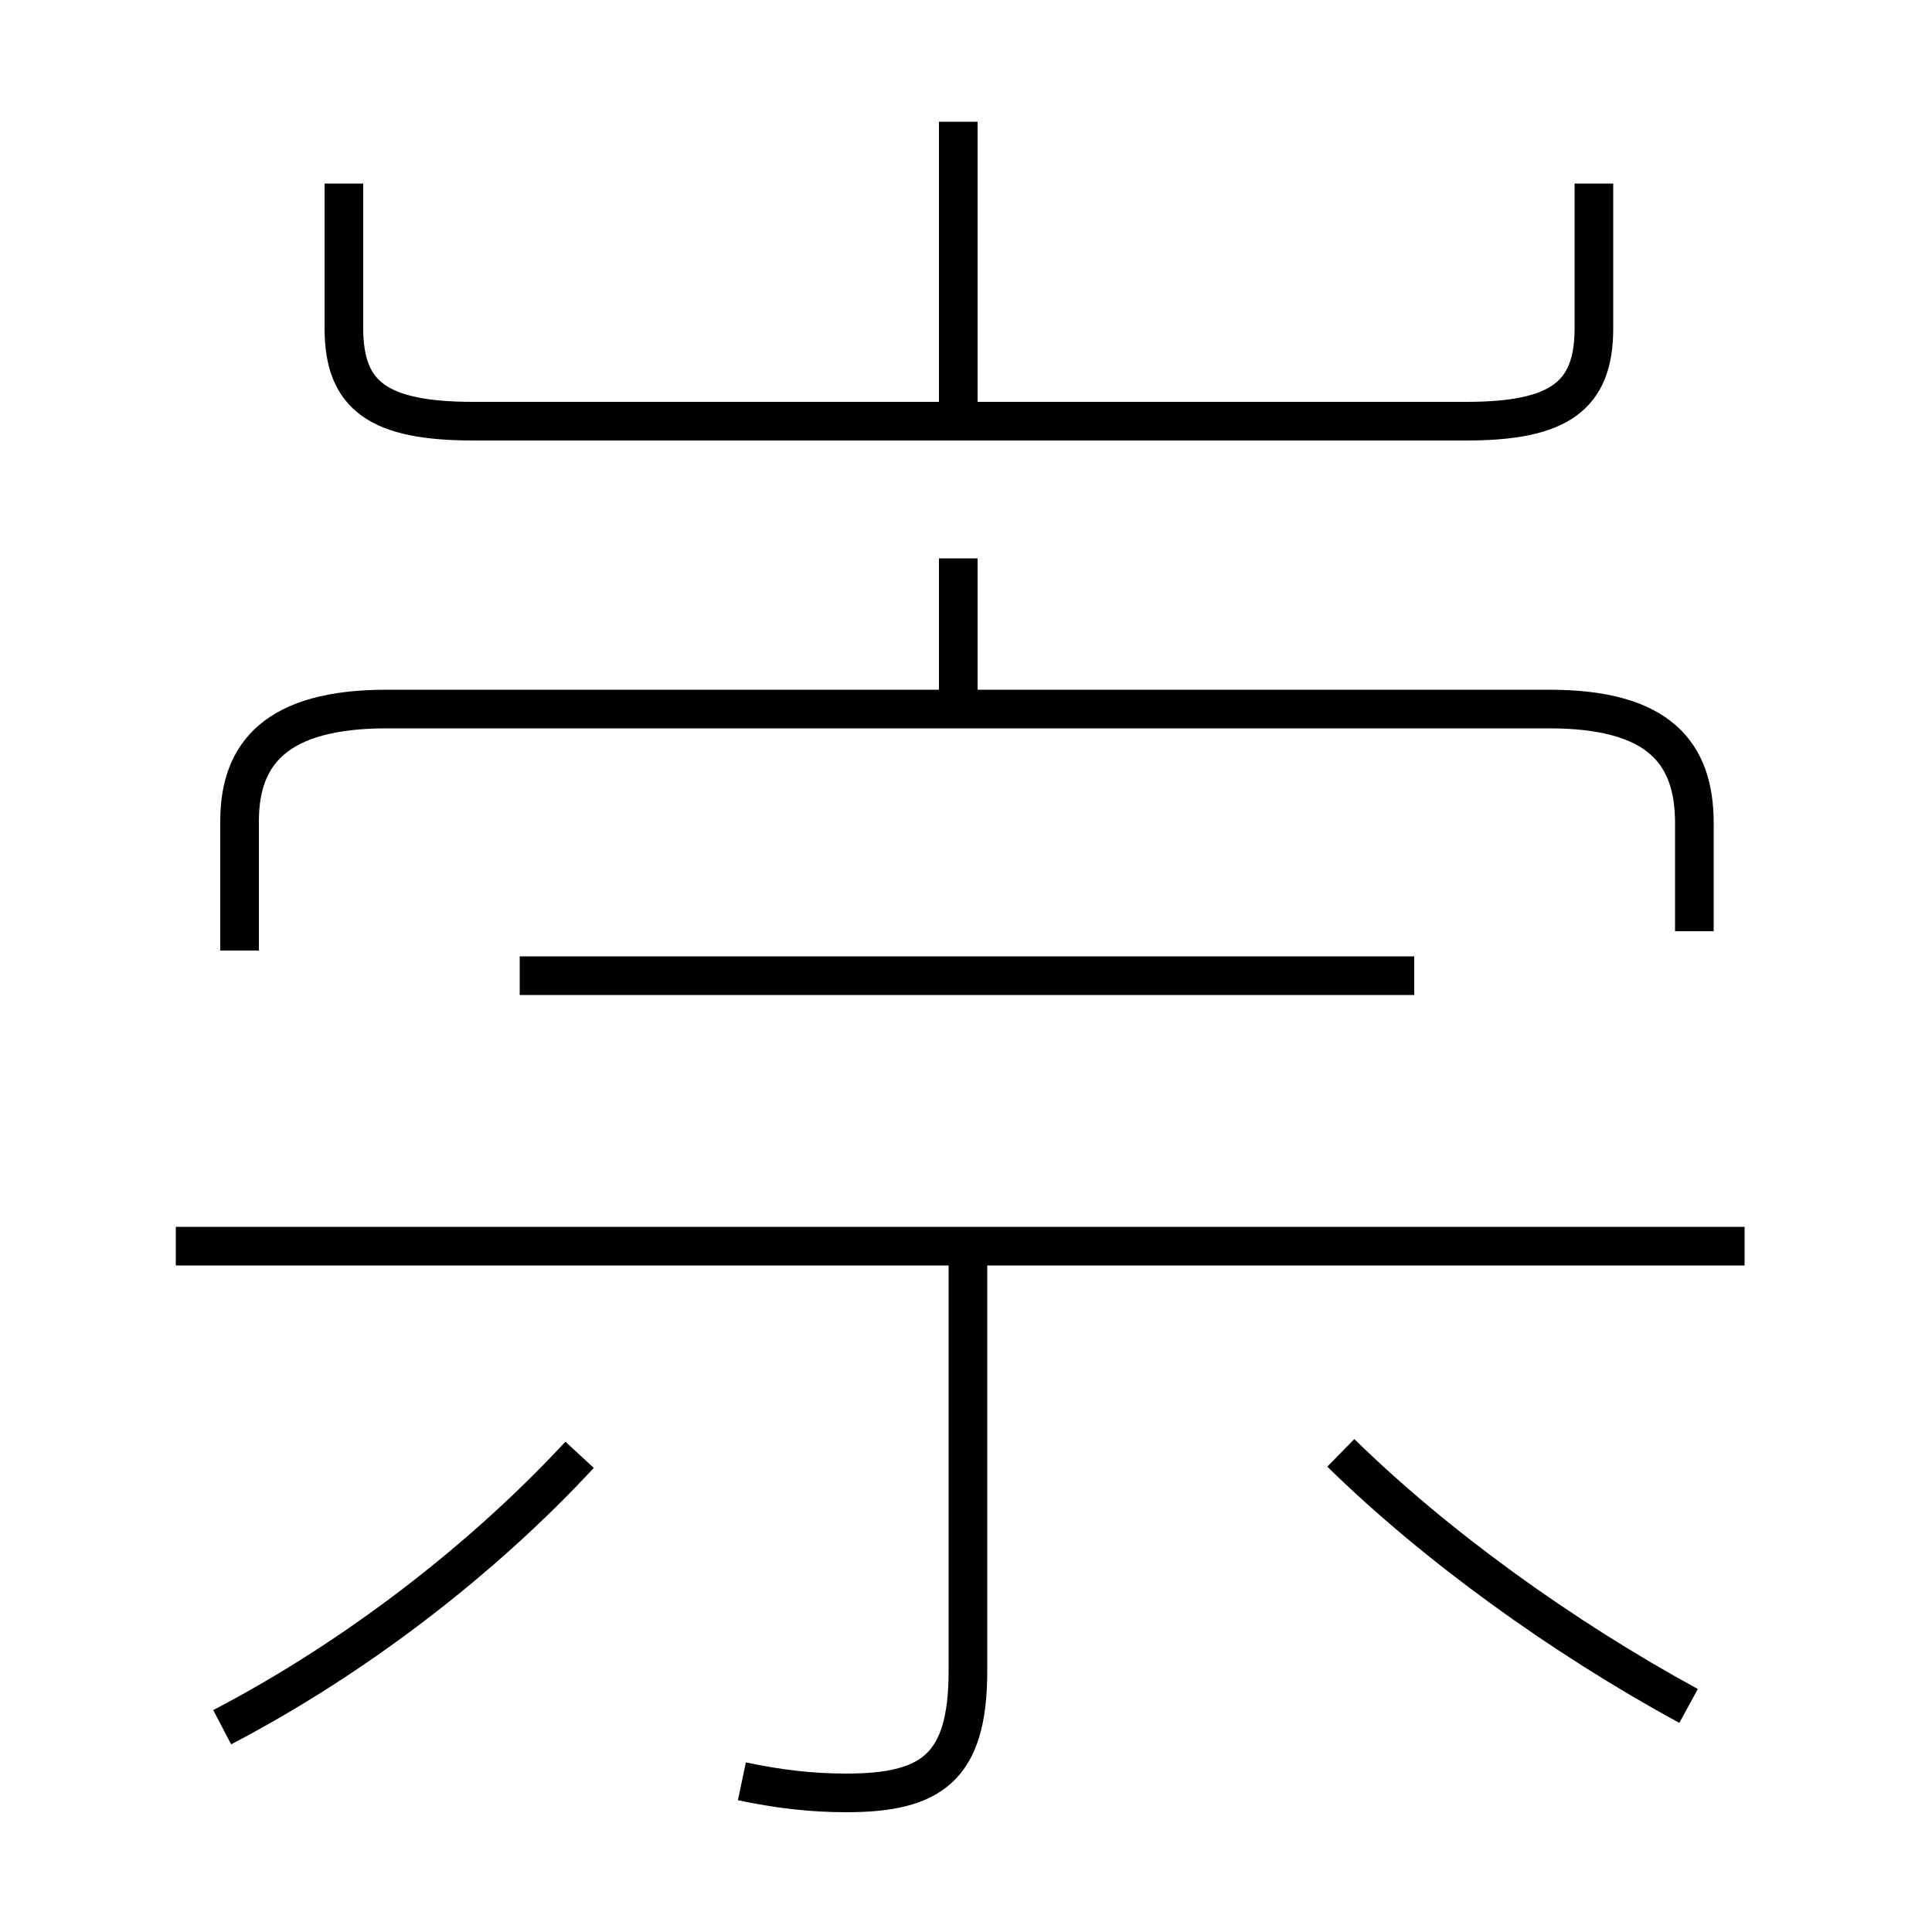 <?xml version='1.0' encoding='utf8'?>
<svg viewBox="0.0 -6.0 50.0 50.0" version="1.1" xmlns="http://www.w3.org/2000/svg">
<rect x="0.0" y="-6.0" width="50.0" height="50.0" fill="#808080" stroke="none"/>
<rect x="-1000" y="-1000" width="2000" height="2000" stroke="white" fill="white"/>
<g style="fill:white;stroke:#000000;  stroke-width:1">
<path d="M 43.85 -19.9 L 43.85 -22.7 C 43.85 -24.5 42.95 -25.65 40.1 -25.65 L 10.0 -25.65 C 7.15 -25.65 6.2 -24.5 6.2 -22.75 L 6.2 -19.4 M 5.75 0.7 C 9.2 -1.1 12.5 -3.65 15.0 -6.35 M 19.2 2.1 C 20.15 2.3 21.0 2.4 21.9 2.4 C 24.1 2.4 25.05 1.75 25.05 -0.75 L 25.05 -12.15 M 45.15 -11.75 L 4.55 -11.75 M 43.7 0.15 C 40.4 -1.65 37.15 -4.0 34.7 -6.4 M 36.6 -18.75 L 13.45 -18.75 M 24.8 -25.45 L 24.8 -29.55 M 8.9 -39.25 L 8.9 -35.5 C 8.9 -33.75 9.8 -33.1 12.25 -33.1 L 37.95 -33.1 C 40.35 -33.1 41.25 -33.75 41.25 -35.5 L 41.25 -39.25 M 24.8 -33.0 L 24.8 -40.85" transform="translate(0.0 38.0)" />
</g>
</svg>